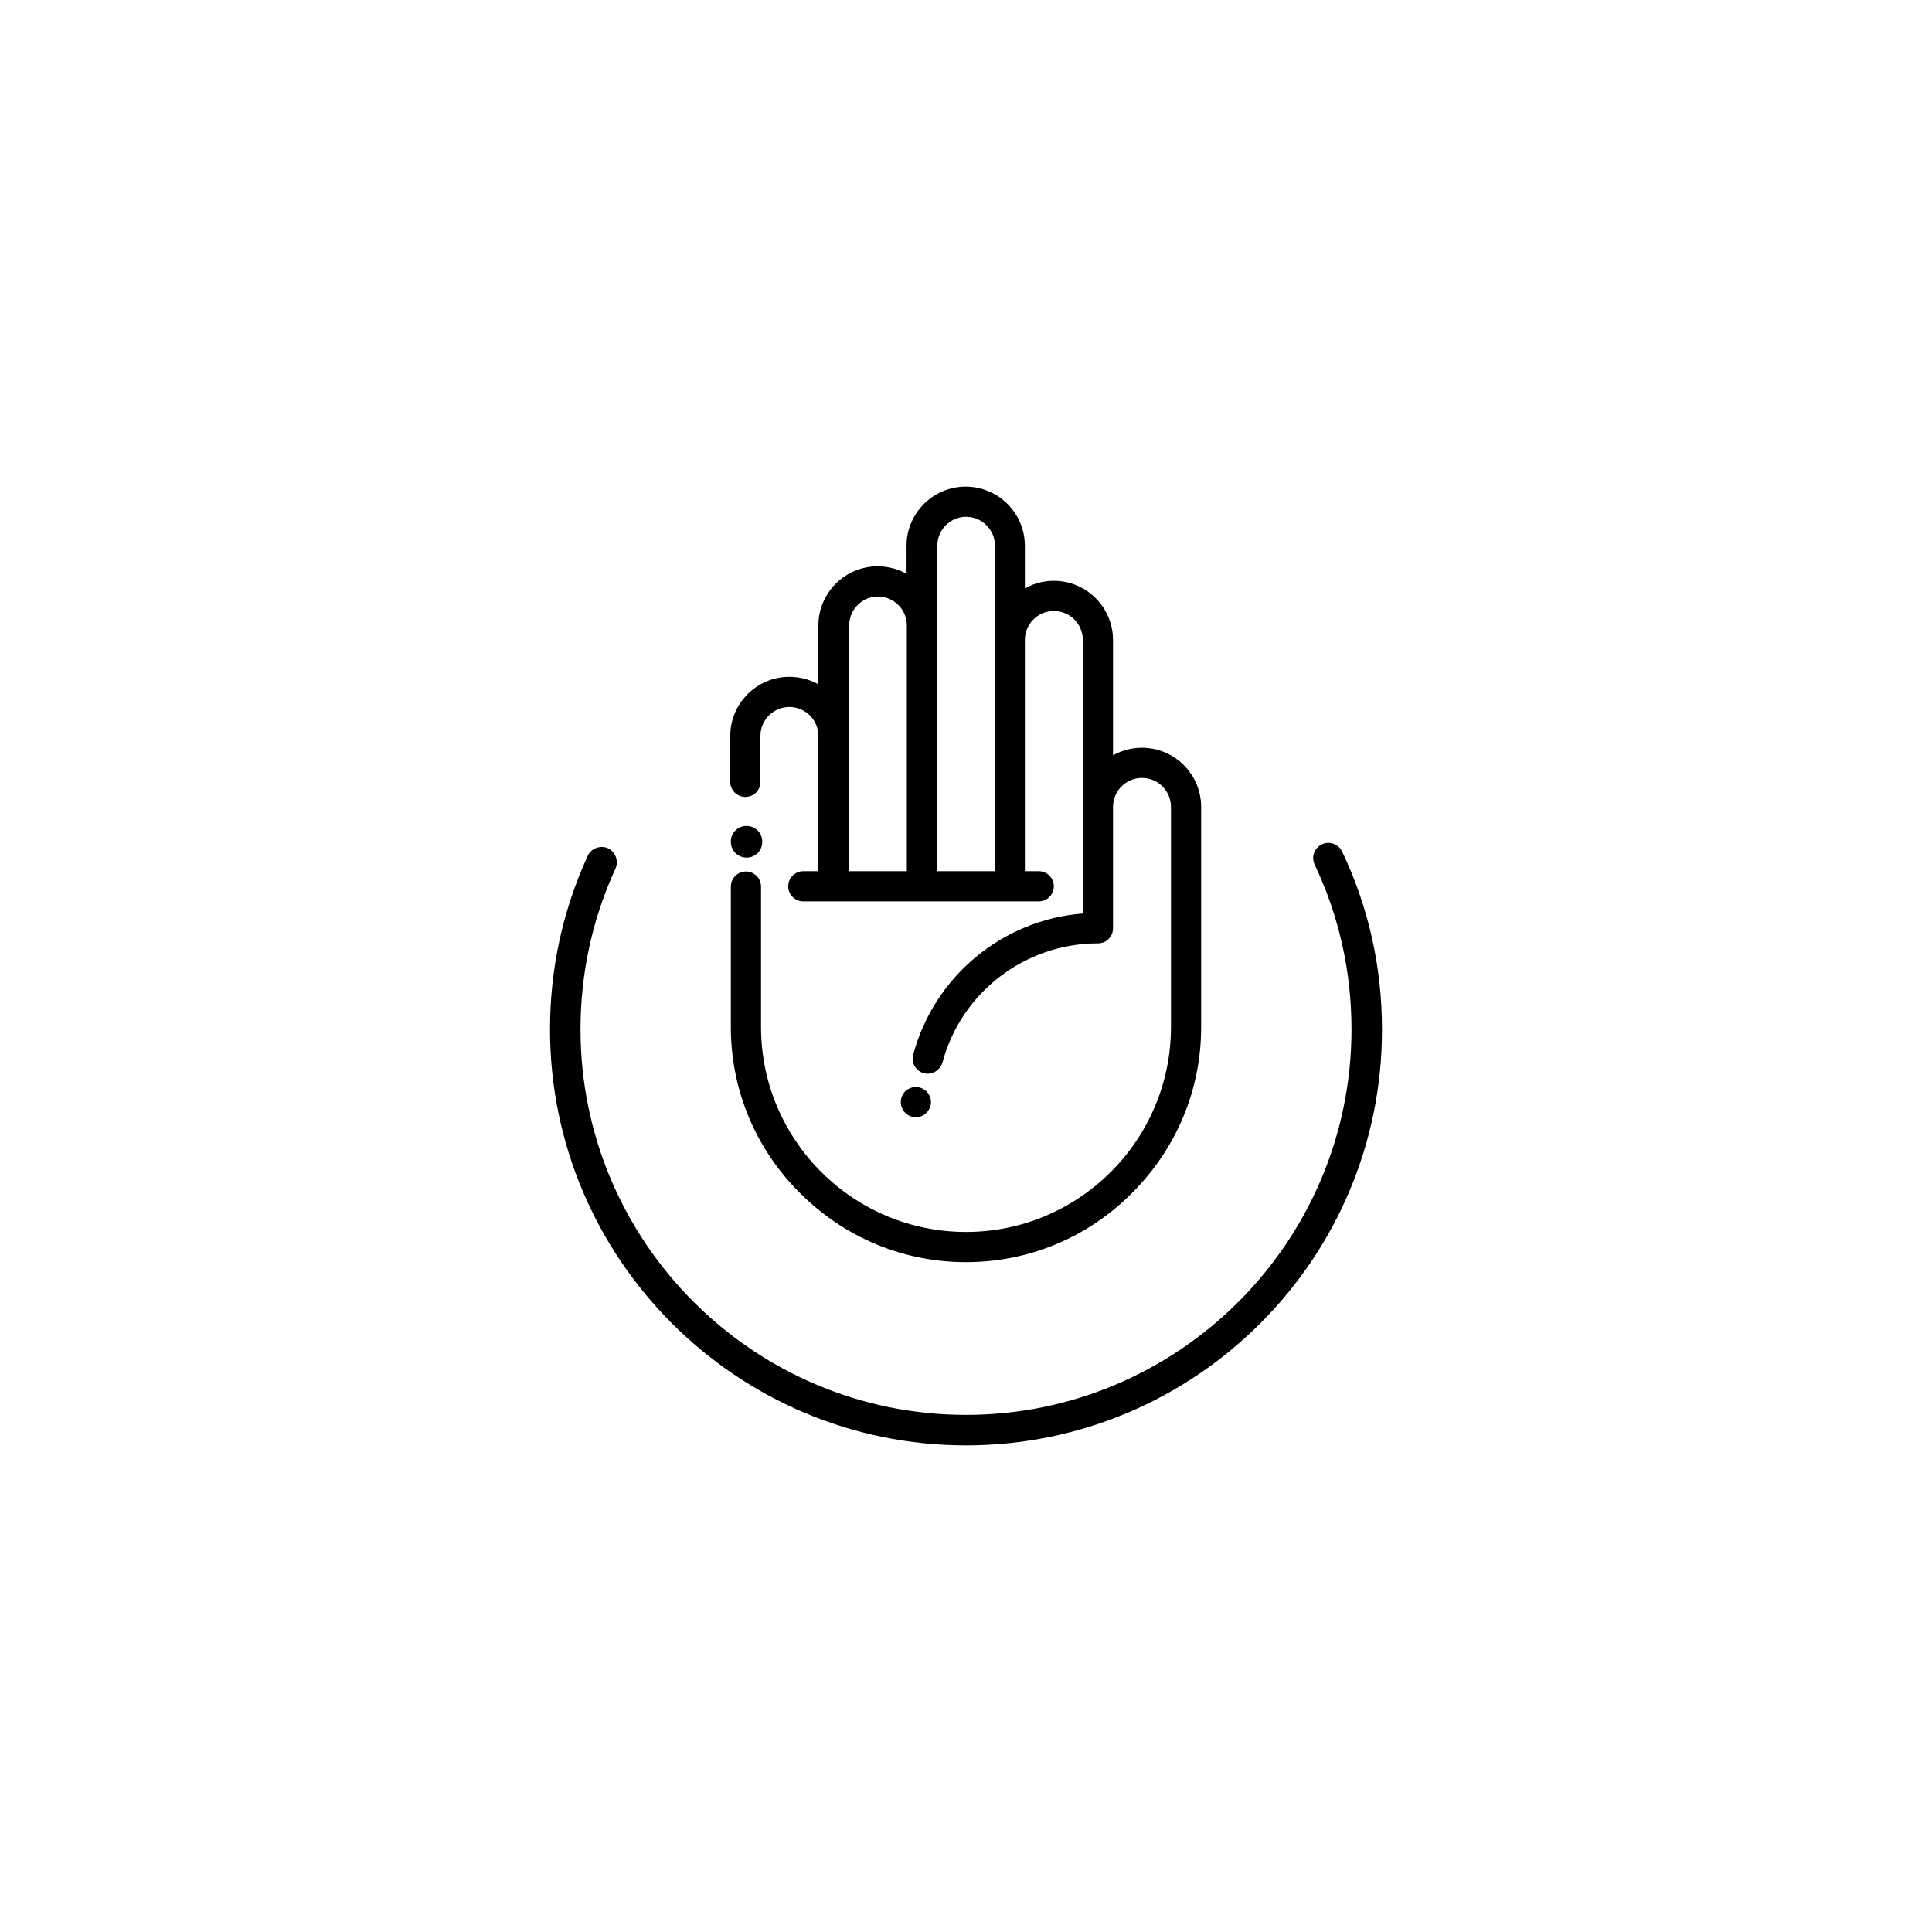 <?xml version="1.0" encoding="UTF-8" standalone="no"?>
<svg
   xmlns:dc="http://purl.org/dc/elements/1.1/"
   xmlns:cc="http://creativecommons.org/ns#"
   xmlns:rdf="http://www.w3.org/1999/02/22-rdf-syntax-ns#"
   xmlns:svg="http://www.w3.org/2000/svg"
   xmlns="http://www.w3.org/2000/svg"
   id="SVGRoot"
   version="1.1"
   viewBox="0 0 64 64"
   height="64px"
   width="64px">
  <defs
     id="defs5305" />
  <g
     id="layer1">
    <g
       transform="translate(-4.375,-5.5)"
       id="g5901">
      <path
         class="st6"
         d="m 29.105,33.91 c 0.29,0 0.52,-0.23 0.52,-0.52 v -0.01 c 0,-0.29 -0.23,-0.52 -0.52,-0.52 -0.29,0 -0.52,0.23 -0.52,0.52 v 0.01 c 0,0.28 0.23,0.52 0.52,0.52"
         id="path4904" />
      <path
         class="st6"
         d="m 42.205,30.27 c -0.35,0 -0.67,0.09 -0.96,0.25 V 26.7 c 0,-1.08 -0.88,-1.96 -1.96,-1.96 -0.35,0 -0.67,0.09 -0.96,0.25 v -1.41 c 0,-1.08 -0.88,-1.96 -1.96,-1.96 -1.08,0 -1.96,0.88 -1.96,1.96 v 0.93 c -0.28,-0.16 -0.61,-0.25 -0.96,-0.25 -1.08,0 -1.96,0.88 -1.96,1.96 v 1.95 c -0.28,-0.16 -0.61,-0.25 -0.96,-0.25 -1.08,0 -1.96,0.88 -1.96,1.96 v 1.52 c 0,0.28 0.23,0.5 0.5,0.5 0.28,0 0.5,-0.22 0.5,-0.5 v -1.52 c 0,-0.53 0.43,-0.96 0.96,-0.96 0.53,0 0.96,0.43 0.96,0.96 v 4.48 h -0.5 c -0.28,0 -0.5,0.23 -0.5,0.5 0,0.28 0.23,0.5 0.5,0.5 h 7.8 c 0.28,0 0.5,-0.23 0.5,-0.5 0,-0.28 -0.23,-0.5 -0.5,-0.5 h -0.46 V 26.7 c 0,-0.53 0.43,-0.96 0.96,-0.96 0.53,0 0.96,0.43 0.96,0.96 v 9.06 c -2.65,0.21 -4.92,2.07 -5.62,4.68 -0.07,0.27 0.09,0.54 0.35,0.61 0.04,0.01 0.09,0.02 0.13,0.02 0.22,0 0.42,-0.15 0.49,-0.37 0.62,-2.33 2.74,-3.95 5.15,-3.95 0.28,0 0.5,-0.22 0.5,-0.5 v -4.02 c 0,-0.53 0.43,-0.96 0.96,-0.96 0.53,0 0.96,0.43 0.96,0.96 v 7.29 c 0,3.74 -3.04,6.79 -6.79,6.79 -3.74,0 -6.79,-3.04 -6.79,-6.79 v -4.65 c 0,-0.28 -0.23,-0.5 -0.5,-0.5 -0.28,0 -0.5,0.23 -0.5,0.5 v 4.65 c 0,2.07 0.81,4.03 2.29,5.5 1.48,1.48 3.43,2.29 5.5,2.29 2.07,0 4.03,-0.81 5.5,-2.29 1.48,-1.48 2.29,-3.43 2.29,-5.5 v -7.29 c 0,-1.08 -0.88,-1.96 -1.96,-1.96 m -9.7,4.09 v -8.14 c 0,-0.53 0.43,-0.96 0.95,-0.96 0.53,0 0.96,0.43 0.96,0.96 v 8.14 z m 2.92,0 V 23.58 c 0,-0.53 0.43,-0.96 0.95,-0.96 0.53,0 0.96,0.43 0.96,0.96 v 10.78 z"
         id="path4906" />
      <path
         class="st6"
         d="m 35.215,42.01 c 0,-0.28 -0.23,-0.5 -0.5,-0.5 -0.28,0 -0.5,0.22 -0.5,0.5 v 0 c 0,0.28 0.23,0.5 0.5,0.5 0.27,0 0.5,-0.23 0.5,-0.5"
         id="path4908" />
      <path
         class="st6"
         d="m 36.375,53.38 c -7.6,0 -13.78,-6.18 -13.78,-13.78 0,-2.01 0.42,-3.94 1.25,-5.75 0.11,-0.25 0.42,-0.36 0.67,-0.25 0.25,0.12 0.36,0.42 0.25,0.67 -0.77,1.68 -1.16,3.47 -1.16,5.33 0,7.04 5.73,12.77 12.77,12.77 7.04,0 12.77,-5.73 12.77,-12.77 0,-1.91 -0.41,-3.75 -1.22,-5.46 -0.12,-0.25 -0.01,-0.55 0.24,-0.67 0.25,-0.12 0.55,-0.01 0.67,0.24 0.88,1.85 1.32,3.83 1.32,5.89 0.01,7.6 -6.17,13.78 -13.78,13.78"
         id="path4910" />
    </g>
  </g>
</svg>
